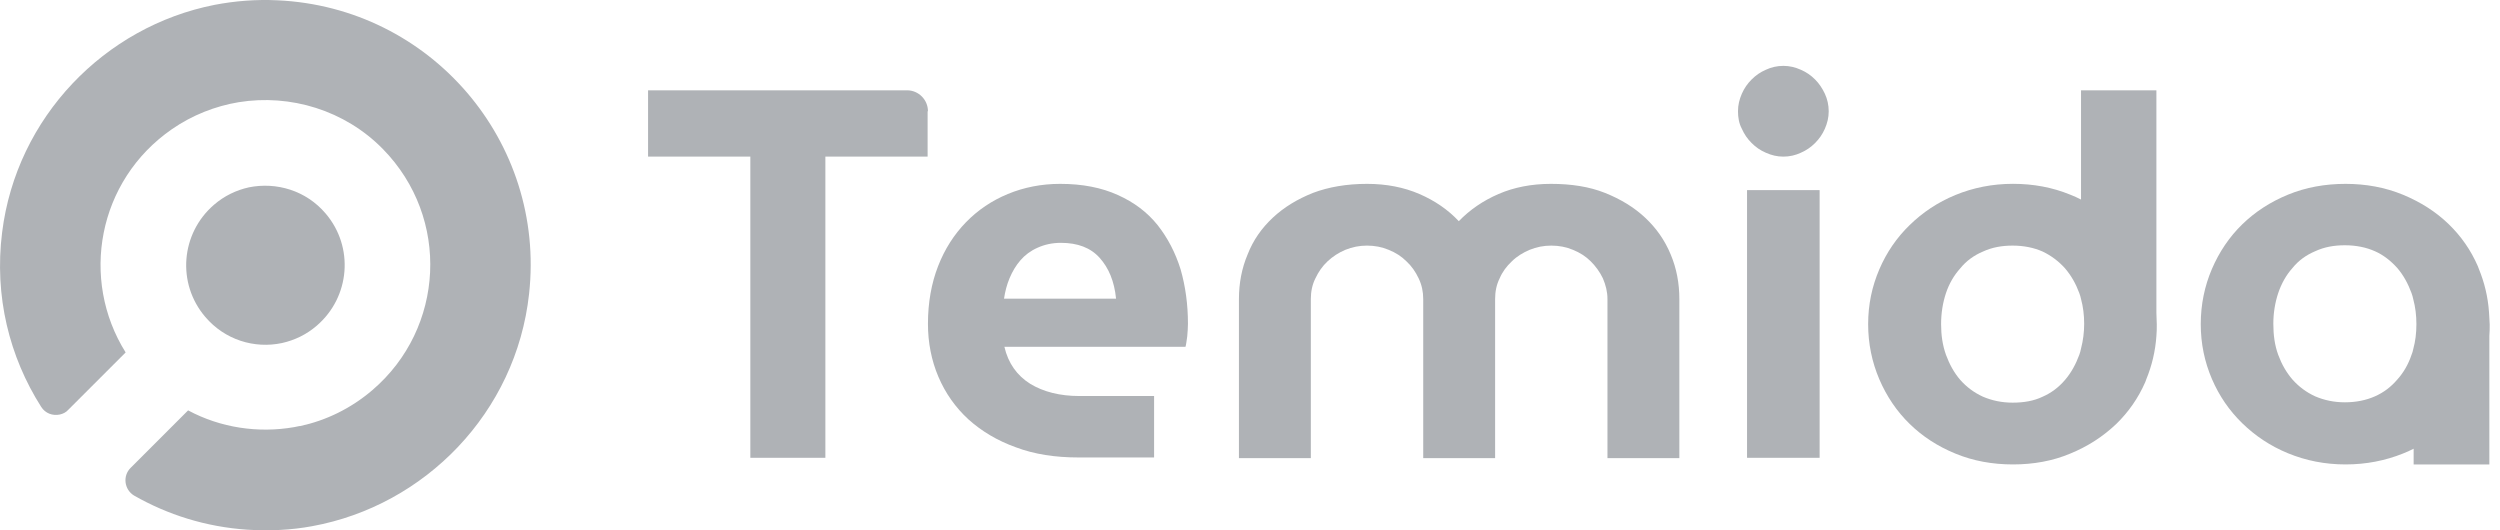<svg width="66" height="14" viewBox="0 0 66 14" fill="none" xmlns="http://www.w3.org/2000/svg">
<path d="M7.445 9.056C7.777 8.982 8.09 8.834 8.366 8.595C9.242 7.839 9.352 6.522 8.597 5.637C8.081 5.029 7.298 4.799 6.57 4.946C6.238 5.02 5.925 5.168 5.648 5.407C4.773 6.163 4.663 7.48 5.418 8.365C5.934 8.973 6.717 9.212 7.445 9.056Z" fill="#AFB2B6"/>
<path d="M7.325 0.008C6.754 -0.02 6.201 0.026 5.666 0.128C2.764 0.699 0.433 3.094 0.056 6.135C-0.156 7.821 0.249 9.424 1.087 10.741C1.198 10.916 1.391 10.981 1.576 10.944C1.659 10.926 1.742 10.889 1.806 10.815L3.317 9.304C2.11 7.379 2.571 4.771 4.542 3.408C5.077 3.039 5.685 2.8 6.302 2.698C7.666 2.477 9.103 2.91 10.107 3.933C11.895 5.757 11.738 8.668 9.831 10.299C9.26 10.787 8.605 11.101 7.924 11.248C7.914 11.248 7.914 11.248 7.905 11.248C7.859 11.257 7.813 11.267 7.767 11.276C6.818 11.442 5.823 11.294 4.966 10.834L3.446 12.354C3.234 12.566 3.28 12.925 3.538 13.082C4.423 13.588 5.436 13.911 6.532 13.984C7.113 14.021 7.684 13.994 8.237 13.892C11.222 13.349 13.627 10.889 13.968 7.756C14.41 3.739 11.369 0.192 7.325 0.008Z" fill="#AFB2B6"/>
<path d="M24.498 2.937C24.498 2.633 24.25 2.384 23.946 2.384H17.109V4.135H19.809V4.393V9.193V12.086H21.79V9.423V4.393V4.135H24.489V2.937H24.498Z" fill="#AFB2B6"/>
<path d="M30.56 5.941C30.284 5.6 29.943 5.342 29.51 5.148C29.086 4.955 28.579 4.854 27.99 4.854C27.492 4.854 27.032 4.946 26.608 5.121C26.184 5.296 25.816 5.545 25.502 5.867C25.189 6.189 24.94 6.576 24.765 7.028C24.59 7.479 24.498 7.986 24.498 8.548C24.498 9.046 24.59 9.515 24.774 9.948C24.959 10.382 25.226 10.759 25.567 11.072C25.917 11.386 26.331 11.634 26.82 11.809C27.308 11.994 27.861 12.077 28.469 12.077H30.468V10.455H28.497C27.981 10.455 27.548 10.345 27.198 10.133C26.847 9.912 26.617 9.589 26.516 9.156H31.297C31.316 9.092 31.325 8.999 31.343 8.88C31.353 8.76 31.362 8.649 31.362 8.548C31.362 8.041 31.297 7.562 31.168 7.111C31.03 6.669 30.828 6.282 30.56 5.941ZM26.506 7.885C26.534 7.7 26.58 7.516 26.654 7.341C26.728 7.166 26.82 7.009 26.94 6.871C27.059 6.733 27.207 6.622 27.391 6.54C27.575 6.457 27.778 6.411 28.008 6.411C28.451 6.411 28.791 6.54 29.031 6.807C29.27 7.074 29.418 7.424 29.464 7.885H26.506Z" fill="#AFB2B6"/>
<path d="M43.432 5.747C43.137 5.471 42.787 5.259 42.373 5.093C41.958 4.927 41.479 4.854 40.945 4.854C40.429 4.854 39.968 4.946 39.563 5.121C39.157 5.296 38.807 5.535 38.512 5.839C38.227 5.535 37.877 5.296 37.471 5.121C37.066 4.946 36.605 4.854 36.089 4.854C35.555 4.854 35.076 4.936 34.661 5.093C34.247 5.259 33.897 5.471 33.602 5.747C33.307 6.024 33.086 6.337 32.938 6.715C32.782 7.083 32.708 7.479 32.708 7.894V12.095H34.606V7.894C34.606 7.7 34.643 7.516 34.726 7.35C34.809 7.175 34.91 7.028 35.048 6.899C35.186 6.77 35.343 6.669 35.518 6.595C35.702 6.521 35.887 6.484 36.089 6.484C36.292 6.484 36.485 6.521 36.66 6.595C36.845 6.669 37.001 6.77 37.13 6.899C37.269 7.028 37.37 7.175 37.453 7.35C37.536 7.525 37.573 7.7 37.573 7.894V12.095H39.471V7.894C39.471 7.7 39.507 7.516 39.59 7.35C39.664 7.175 39.775 7.028 39.913 6.899C40.042 6.77 40.208 6.669 40.383 6.595C40.567 6.521 40.751 6.484 40.954 6.484C41.157 6.484 41.35 6.521 41.525 6.595C41.709 6.669 41.866 6.77 41.995 6.899C42.124 7.028 42.234 7.175 42.317 7.35C42.391 7.525 42.437 7.7 42.437 7.894V12.095H44.335V7.894C44.335 7.479 44.261 7.083 44.105 6.715C43.948 6.337 43.727 6.024 43.432 5.747Z" fill="#AFB2B6"/>
<path d="M47.919 2.099C47.808 1.988 47.689 1.905 47.541 1.841C47.394 1.776 47.246 1.739 47.081 1.739C46.915 1.739 46.758 1.776 46.62 1.841C46.472 1.905 46.353 1.988 46.242 2.099C46.132 2.209 46.049 2.329 45.984 2.476C45.92 2.624 45.883 2.771 45.883 2.937C45.883 3.103 45.91 3.259 45.984 3.398C46.049 3.545 46.132 3.665 46.242 3.775C46.353 3.886 46.472 3.969 46.62 4.033C46.767 4.098 46.915 4.135 47.081 4.135C47.246 4.135 47.403 4.098 47.541 4.033C47.689 3.969 47.808 3.886 47.919 3.775C48.029 3.665 48.112 3.545 48.177 3.398C48.241 3.25 48.278 3.103 48.278 2.937C48.278 2.771 48.241 2.615 48.177 2.476C48.112 2.338 48.029 2.209 47.919 2.099Z" fill="#AFB2B6"/>
<path d="M48.038 5.019H46.122V12.086H48.038V5.019Z" fill="#AFB2B6"/>
<path d="M56.939 2.384H54.939V5.268C54.847 5.222 54.755 5.176 54.654 5.139C54.184 4.946 53.677 4.853 53.143 4.853C52.599 4.853 52.093 4.955 51.623 5.148C51.153 5.342 50.757 5.609 50.416 5.941C50.075 6.272 49.808 6.659 49.614 7.111C49.421 7.562 49.319 8.041 49.319 8.557C49.319 9.073 49.421 9.561 49.614 10.013C49.808 10.464 50.075 10.861 50.416 11.192C50.757 11.524 51.153 11.782 51.623 11.975C52.093 12.169 52.599 12.261 53.143 12.261C53.686 12.261 54.193 12.169 54.654 11.975C55.124 11.782 55.52 11.524 55.87 11.192C56.192 10.879 56.45 10.51 56.635 10.087C56.644 10.059 56.653 10.04 56.662 10.013C56.81 9.654 56.902 9.267 56.929 8.87C56.939 8.769 56.939 8.668 56.939 8.566C56.939 8.465 56.929 8.364 56.929 8.262V2.384H56.939ZM54.516 10.031C54.35 10.225 54.156 10.372 53.926 10.473C53.696 10.584 53.428 10.63 53.134 10.63C52.848 10.63 52.59 10.575 52.35 10.473C52.111 10.363 51.917 10.216 51.752 10.031C51.586 9.838 51.466 9.617 51.374 9.368C51.282 9.11 51.245 8.843 51.245 8.557C51.245 8.262 51.291 7.986 51.374 7.737C51.457 7.488 51.586 7.267 51.752 7.083C51.908 6.89 52.111 6.742 52.35 6.641C52.59 6.53 52.848 6.484 53.134 6.484C53.428 6.484 53.696 6.539 53.926 6.641C54.156 6.751 54.35 6.899 54.516 7.083C54.681 7.277 54.801 7.488 54.893 7.737C54.912 7.792 54.93 7.839 54.939 7.894C54.995 8.097 55.022 8.318 55.022 8.548C55.022 8.769 54.995 8.99 54.939 9.202C54.93 9.257 54.912 9.313 54.893 9.368C54.801 9.617 54.681 9.838 54.516 10.031Z" fill="#AFB2B6"/>
<path d="M65.71 8.244C65.682 7.839 65.59 7.461 65.443 7.102C65.433 7.074 65.424 7.055 65.415 7.028C65.231 6.604 64.973 6.236 64.65 5.922C64.309 5.591 63.904 5.333 63.434 5.139C62.964 4.946 62.458 4.854 61.923 4.854C61.38 4.854 60.873 4.946 60.403 5.139C59.933 5.333 59.537 5.591 59.196 5.922C58.855 6.254 58.588 6.65 58.394 7.102C58.201 7.553 58.1 8.041 58.1 8.557C58.1 9.073 58.201 9.552 58.394 10.004C58.588 10.455 58.855 10.842 59.196 11.174C59.537 11.505 59.933 11.773 60.403 11.966C60.873 12.16 61.38 12.261 61.923 12.261C62.467 12.261 62.973 12.16 63.434 11.975C63.535 11.938 63.628 11.892 63.72 11.846V12.261H65.719V8.87C65.728 8.769 65.728 8.668 65.728 8.566C65.719 8.447 65.719 8.345 65.71 8.244ZM63.664 9.368C63.581 9.617 63.453 9.838 63.287 10.022C63.121 10.216 62.927 10.363 62.697 10.464C62.467 10.566 62.2 10.621 61.905 10.621C61.619 10.621 61.361 10.566 61.122 10.464C60.882 10.354 60.688 10.206 60.523 10.022C60.357 9.829 60.237 9.617 60.145 9.368C60.053 9.119 60.016 8.843 60.016 8.548C60.016 8.262 60.062 7.986 60.145 7.737C60.228 7.489 60.357 7.258 60.523 7.074C60.679 6.88 60.882 6.733 61.122 6.632C61.361 6.521 61.619 6.475 61.905 6.475C62.2 6.475 62.467 6.53 62.697 6.632C62.927 6.733 63.121 6.89 63.287 7.074C63.453 7.267 63.572 7.489 63.664 7.737C63.683 7.793 63.701 7.848 63.711 7.903C63.766 8.106 63.793 8.327 63.793 8.557C63.793 8.797 63.766 9.009 63.711 9.211C63.701 9.267 63.683 9.322 63.664 9.368Z" fill="#AFB2B6"/>
</svg>
